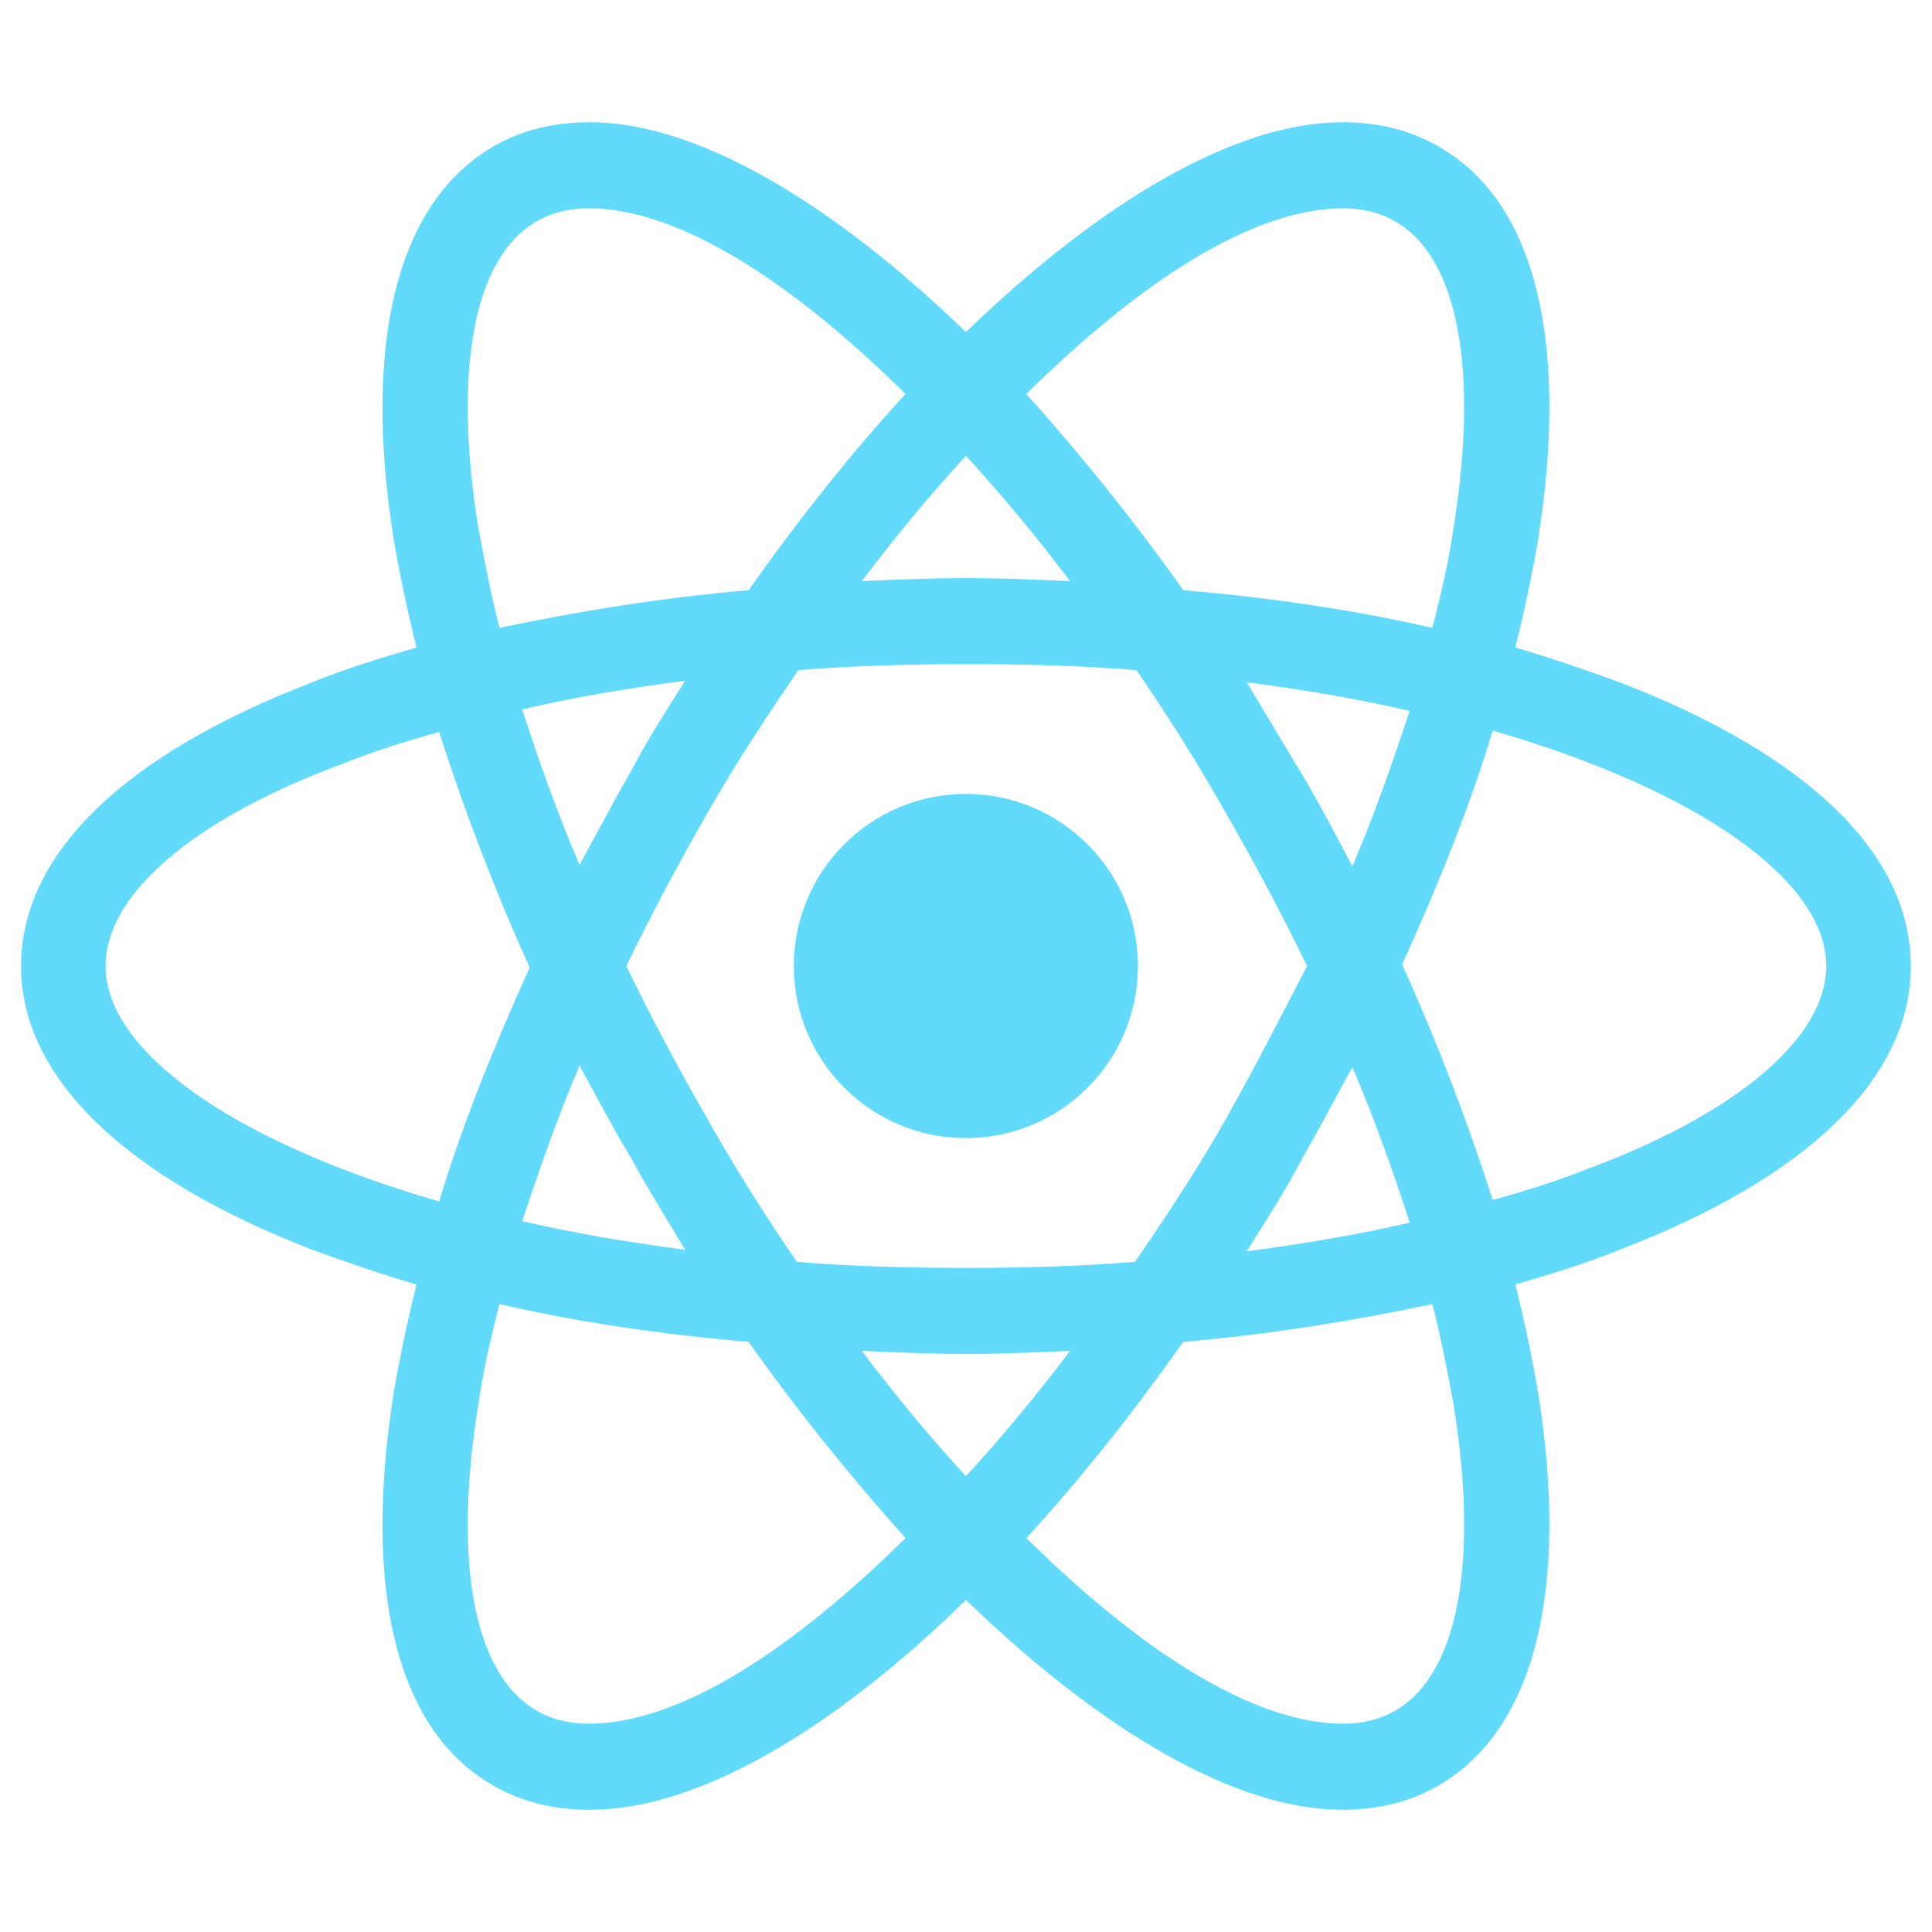 <svg width="76" height="76" viewBox="0 0 76 76" fill="none" xmlns="http://www.w3.org/2000/svg">
<path d="M37.995 44.769C41.734 44.769 44.764 41.739 44.764 38C44.764 34.262 41.734 31.231 37.995 31.231C34.257 31.231 31.227 34.262 31.227 38C31.227 41.739 34.257 44.769 37.995 44.769Z" fill="#61DAFB"/>
<path d="M63.706 26.838C62.4 26.363 61.034 25.888 59.609 25.472C59.966 24.047 60.263 22.622 60.5 21.256C61.747 13.419 60.381 7.897 56.581 5.76C55.453 5.106 54.206 4.81 52.781 4.81C48.625 4.81 43.341 7.897 37.997 13.063C32.653 7.897 27.369 4.81 23.212 4.81C21.788 4.81 20.541 5.106 19.413 5.76C15.613 7.956 14.247 13.478 15.494 21.256C15.731 22.622 16.028 24.047 16.384 25.472C14.959 25.888 13.594 26.303 12.287 26.838C4.866 29.688 0.828 33.606 0.828 38C0.828 42.394 4.925 46.313 12.287 49.163C13.594 49.638 14.959 50.113 16.384 50.528C16.028 51.953 15.731 53.378 15.494 54.744C14.247 62.581 15.613 68.103 19.413 70.241C20.541 70.894 21.788 71.191 23.212 71.191C27.428 71.191 32.712 68.103 37.997 62.938C43.341 68.103 48.625 71.191 52.781 71.191C54.206 71.191 55.453 70.894 56.581 70.241C60.381 68.044 61.747 62.522 60.5 54.744C60.263 53.378 59.966 51.953 59.609 50.528C61.034 50.113 62.4 49.697 63.706 49.163C71.128 46.313 75.166 42.394 75.166 38C75.166 33.606 71.128 29.688 63.706 26.838ZM54.919 8.728C57.353 10.153 58.184 14.547 57.175 20.781C56.997 22.028 56.7 23.335 56.344 24.7C53.256 23.988 49.991 23.513 46.547 23.216C44.528 20.366 42.45 17.813 40.372 15.497C44.766 11.163 49.219 8.194 52.841 8.194C53.612 8.194 54.325 8.372 54.919 8.728ZM48.269 43.938C47.2 45.838 45.953 47.738 44.647 49.638C42.45 49.816 40.253 49.875 37.997 49.875C35.681 49.875 33.484 49.816 31.347 49.638C30.041 47.738 28.853 45.838 27.784 43.938C26.656 41.978 25.587 39.96 24.637 38C25.587 36.041 26.656 34.022 27.784 32.063C28.853 30.163 30.1 28.263 31.406 26.363C33.603 26.185 35.8 26.125 38.056 26.125C40.372 26.125 42.569 26.185 44.706 26.363C46.013 28.263 47.2 30.163 48.269 32.063C49.397 34.022 50.466 36.041 51.416 38C50.406 39.96 49.397 41.919 48.269 43.938ZM53.197 41.978C54.087 44.056 54.8 46.075 55.453 48.094C53.434 48.569 51.297 48.925 49.041 49.222C49.753 48.094 50.525 46.906 51.178 45.66C51.891 44.413 52.544 43.166 53.197 41.978ZM37.997 58.069C36.572 56.525 35.206 54.863 33.9 53.141C35.266 53.2 36.631 53.26 37.997 53.26C39.362 53.26 40.728 53.2 42.094 53.141C40.788 54.863 39.422 56.525 37.997 58.069ZM26.953 49.163C24.697 48.866 22.559 48.51 20.541 48.035C21.194 46.075 21.906 43.997 22.797 41.919C23.45 43.106 24.103 44.353 24.816 45.541C25.528 46.847 26.241 47.975 26.953 49.163ZM22.797 34.022C21.906 31.944 21.194 29.925 20.541 27.906C22.559 27.431 24.697 27.075 26.953 26.778C26.241 27.906 25.469 29.094 24.816 30.341C24.103 31.588 23.45 32.835 22.797 34.022ZM37.997 17.931C39.422 19.475 40.788 21.138 42.094 22.86C40.728 22.8 39.362 22.741 37.997 22.741C36.631 22.741 35.266 22.8 33.9 22.86C35.206 21.138 36.572 19.475 37.997 17.931ZM51.178 30.4L49.041 26.838C51.297 27.135 53.434 27.491 55.453 27.966C54.8 29.925 54.087 32.003 53.197 34.081C52.544 32.835 51.891 31.588 51.178 30.4ZM18.819 20.781C17.809 14.547 18.641 10.153 21.075 8.728C21.669 8.372 22.381 8.194 23.153 8.194C26.716 8.194 31.169 11.103 35.622 15.497C33.544 17.753 31.466 20.366 29.447 23.216C26.003 23.513 22.738 24.047 19.65 24.7C19.294 23.335 19.056 22.028 18.819 20.781ZM4.153 38C4.153 35.21 7.537 32.241 13.475 30.044C14.662 29.569 15.969 29.153 17.275 28.797C18.225 31.766 19.413 34.913 20.837 38.06C19.413 41.206 18.166 44.294 17.275 47.263C9.081 44.888 4.153 41.325 4.153 38ZM21.075 67.272C18.641 65.847 17.809 61.453 18.819 55.219C18.997 53.972 19.294 52.666 19.65 51.3C22.738 52.013 26.003 52.488 29.447 52.785C31.466 55.635 33.544 58.188 35.622 60.503C31.228 64.838 26.775 67.806 23.153 67.806C22.381 67.806 21.669 67.628 21.075 67.272ZM57.175 55.219C58.184 61.453 57.353 65.847 54.919 67.272C54.325 67.628 53.612 67.806 52.841 67.806C49.278 67.806 44.825 64.897 40.372 60.503C42.45 58.247 44.528 55.635 46.547 52.785C49.991 52.488 53.256 51.953 56.344 51.3C56.7 52.666 56.938 53.972 57.175 55.219ZM62.519 45.956C61.331 46.431 60.025 46.847 58.719 47.203C57.769 44.235 56.581 41.088 55.156 37.941C56.581 34.794 57.828 31.706 58.719 28.738C66.912 31.113 71.841 34.675 71.841 38C71.841 40.791 68.397 43.76 62.519 45.956Z" fill="#61DAFB"/>
</svg>
